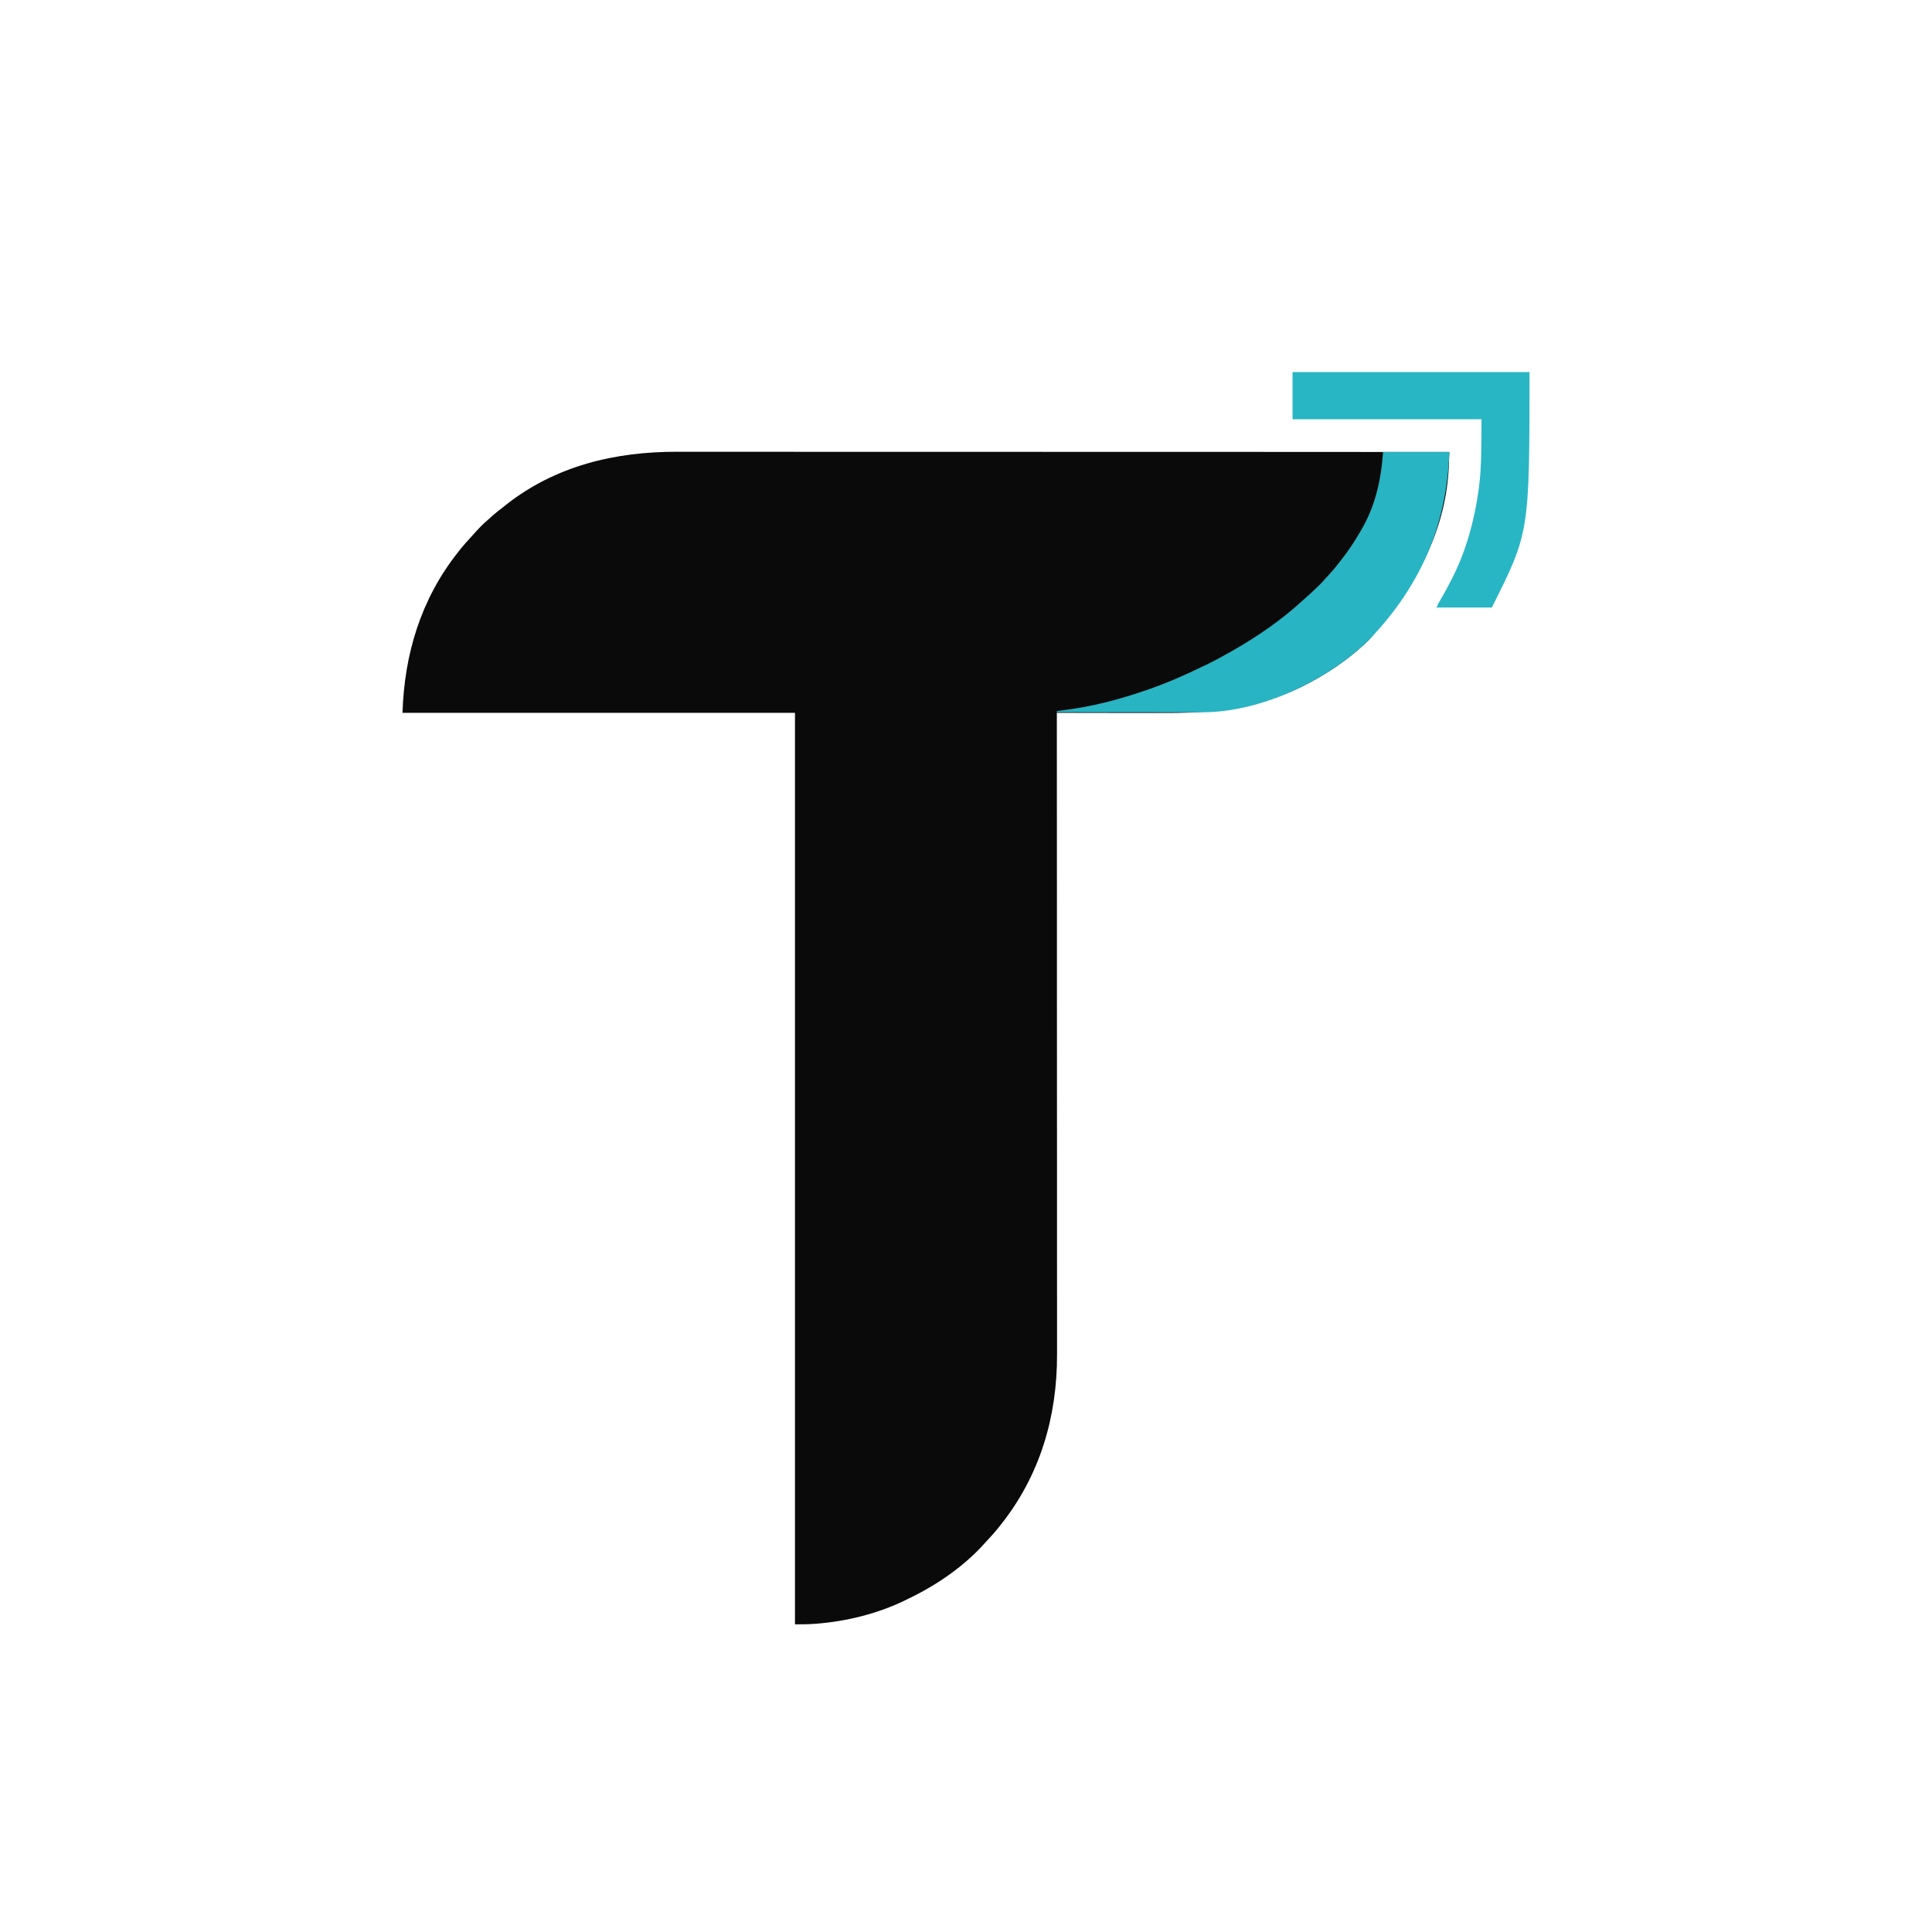 <svg width="48" height="48" viewBox="0 0 48 48" fill="none" xmlns="http://www.w3.org/2000/svg">
<path d="M16.82 11.224C16.912 11.224 17.004 11.224 17.096 11.224C17.285 11.224 17.475 11.224 17.665 11.224C17.857 11.224 18.049 11.224 18.241 11.224C18.259 11.224 18.259 11.224 18.278 11.224C18.34 11.224 18.402 11.224 18.464 11.224C18.912 11.224 19.36 11.224 19.809 11.225C20.252 11.225 20.696 11.225 21.139 11.225C21.153 11.225 21.167 11.225 21.181 11.225C21.307 11.225 21.433 11.225 21.559 11.225C21.872 11.225 22.186 11.225 22.499 11.225C22.513 11.225 22.527 11.225 22.542 11.225C23.235 11.225 23.928 11.226 24.621 11.226C24.862 11.226 25.102 11.226 25.342 11.226C25.365 11.226 25.365 11.226 25.387 11.226C26.081 11.227 26.775 11.227 27.468 11.227C27.513 11.227 27.558 11.227 27.603 11.227C27.902 11.227 28.201 11.227 28.499 11.227C29.093 11.227 29.687 11.227 30.281 11.227C30.31 11.227 30.338 11.227 30.366 11.227C31.639 11.228 32.912 11.228 34.184 11.229C34.196 11.229 34.208 11.229 34.22 11.229C34.816 11.229 35.412 11.229 36.008 11.229C36.006 11.292 36.004 11.354 36.002 11.416C36.002 11.438 36.001 11.459 36 11.48C35.96 12.925 35.392 14.331 34.017 15.891C34.007 15.901 33.996 15.912 33.986 15.922C33.917 15.99 33.847 16.054 33.774 16.116C33.759 16.129 33.745 16.142 33.73 16.155C33.382 16.453 32.999 16.71 32.596 16.928C32.583 16.936 32.569 16.943 32.555 16.951C31.44 17.558 30.26 17.716 29.009 17.713C28.912 17.713 28.814 17.713 28.718 17.713C28.555 17.713 28.393 17.713 28.23 17.712C28.064 17.712 27.896 17.712 27.73 17.712C27.714 17.712 27.714 17.712 27.698 17.712C27.646 17.712 27.594 17.712 27.542 17.712C27.114 17.712 26.685 17.711 26.257 17.71C26.257 17.724 26.257 17.739 26.257 17.753C26.258 20.293 26.258 20.293 26.259 22.416C26.259 22.44 26.259 22.463 26.259 22.487C26.259 22.979 26.259 23.472 26.259 23.965C26.259 24.212 26.259 24.459 26.259 24.707C26.259 24.744 26.259 24.782 26.259 24.819C26.259 25.393 26.259 25.968 26.26 26.542C26.26 26.554 26.26 26.567 26.26 26.579C26.26 26.778 26.26 26.977 26.26 27.176C26.26 27.75 26.261 28.323 26.261 28.896C26.261 28.908 26.261 28.92 26.261 28.932C26.261 29.191 26.261 29.45 26.261 29.71C26.261 29.814 26.261 29.918 26.261 30.023C26.261 30.034 26.261 30.046 26.261 30.057C26.261 30.424 26.261 30.791 26.261 31.158C26.262 31.529 26.262 31.899 26.262 32.269C26.262 32.32 26.262 32.372 26.262 32.423C26.262 32.433 26.262 32.443 26.262 32.453C26.262 32.621 26.262 32.789 26.262 32.957C26.262 33.104 26.262 33.251 26.262 33.397C26.262 33.481 26.262 33.564 26.262 33.648C26.266 35.194 25.842 36.666 24.841 37.911C24.824 37.933 24.806 37.956 24.788 37.978C24.713 38.071 24.633 38.159 24.551 38.247C24.523 38.278 24.494 38.308 24.466 38.34C23.95 38.916 23.283 39.374 22.588 39.71C22.559 39.724 22.529 39.739 22.5 39.753C21.813 40.089 21.042 40.281 20.279 40.341C20.269 40.342 20.258 40.342 20.247 40.343C20.081 40.356 19.917 40.356 19.751 40.356C19.751 32.883 19.751 25.41 19.751 17.71C16.533 17.71 13.315 17.71 10 17.71C10.046 16.248 10.457 14.886 11.374 13.726C11.382 13.716 11.389 13.706 11.398 13.695C11.503 13.562 11.614 13.435 11.731 13.311C11.761 13.278 11.791 13.245 11.821 13.211C11.917 13.105 12.018 13.003 12.128 12.91C12.162 12.88 12.195 12.85 12.228 12.819C12.314 12.743 12.404 12.673 12.495 12.603C12.518 12.585 12.542 12.566 12.565 12.547C13.799 11.572 15.279 11.221 16.82 11.224Z" fill="#0A0A0A"/>
<path d="M34.362 11.229C34.905 11.229 35.448 11.229 36.008 11.229C35.952 12.935 35.37 14.485 34.017 15.891C34.007 15.901 33.996 15.912 33.986 15.922C33.917 15.99 33.847 16.054 33.774 16.116C33.759 16.129 33.745 16.142 33.73 16.155C33.382 16.453 32.999 16.71 32.596 16.928C32.583 16.936 32.569 16.943 32.555 16.951C31.753 17.388 30.775 17.7 29.852 17.697C29.829 17.697 29.829 17.697 29.805 17.697C29.754 17.697 29.703 17.697 29.651 17.697C29.614 17.697 29.577 17.697 29.54 17.697C29.461 17.697 29.381 17.697 29.302 17.697C29.186 17.697 29.072 17.697 28.957 17.697C28.77 17.697 28.583 17.697 28.397 17.696C28.216 17.696 28.035 17.696 27.853 17.696C27.842 17.696 27.831 17.696 27.819 17.696C27.763 17.696 27.707 17.696 27.651 17.696C27.186 17.696 26.721 17.695 26.257 17.695C26.257 17.685 26.257 17.675 26.257 17.665C26.275 17.663 26.293 17.661 26.312 17.659C26.707 17.612 27.099 17.542 27.485 17.445C27.496 17.442 27.507 17.44 27.518 17.437C27.837 17.356 28.151 17.259 28.462 17.153C28.473 17.149 28.483 17.146 28.493 17.142C28.984 16.974 29.458 16.765 29.924 16.537C29.939 16.53 29.953 16.524 29.968 16.517C30.185 16.411 30.395 16.297 30.604 16.177C30.615 16.17 30.627 16.163 30.639 16.157C31.238 15.814 31.824 15.413 32.334 14.946C32.364 14.918 32.395 14.891 32.426 14.864C32.492 14.807 32.556 14.748 32.62 14.688C32.636 14.673 32.636 14.673 32.653 14.657C32.749 14.567 32.842 14.476 32.928 14.376C32.957 14.344 32.987 14.312 33.017 14.28C33.106 14.184 33.188 14.084 33.268 13.98C33.292 13.949 33.316 13.919 33.339 13.889C33.493 13.692 33.631 13.488 33.757 13.273C33.773 13.245 33.79 13.217 33.806 13.19C34.169 12.58 34.312 11.93 34.362 11.229Z" fill="#28B4C2"/>
<path d="M32.113 9.244C34.056 9.244 35.998 9.244 38 9.244C38 13.229 38 13.229 37.064 15.094C36.611 15.094 36.158 15.094 35.691 15.094C35.71 15.044 35.727 15.005 35.754 14.961C35.763 14.945 35.763 14.945 35.773 14.928C35.78 14.916 35.787 14.905 35.794 14.893C35.892 14.727 35.981 14.558 36.068 14.387C36.074 14.375 36.08 14.364 36.086 14.351C36.429 13.677 36.631 12.925 36.735 12.178C36.737 12.162 36.74 12.146 36.742 12.129C36.817 11.561 36.8 10.988 36.807 10.417C35.258 10.417 33.709 10.417 32.113 10.417C32.113 10.03 32.113 9.643 32.113 9.244Z" fill="#29B6C4"/>
</svg>
